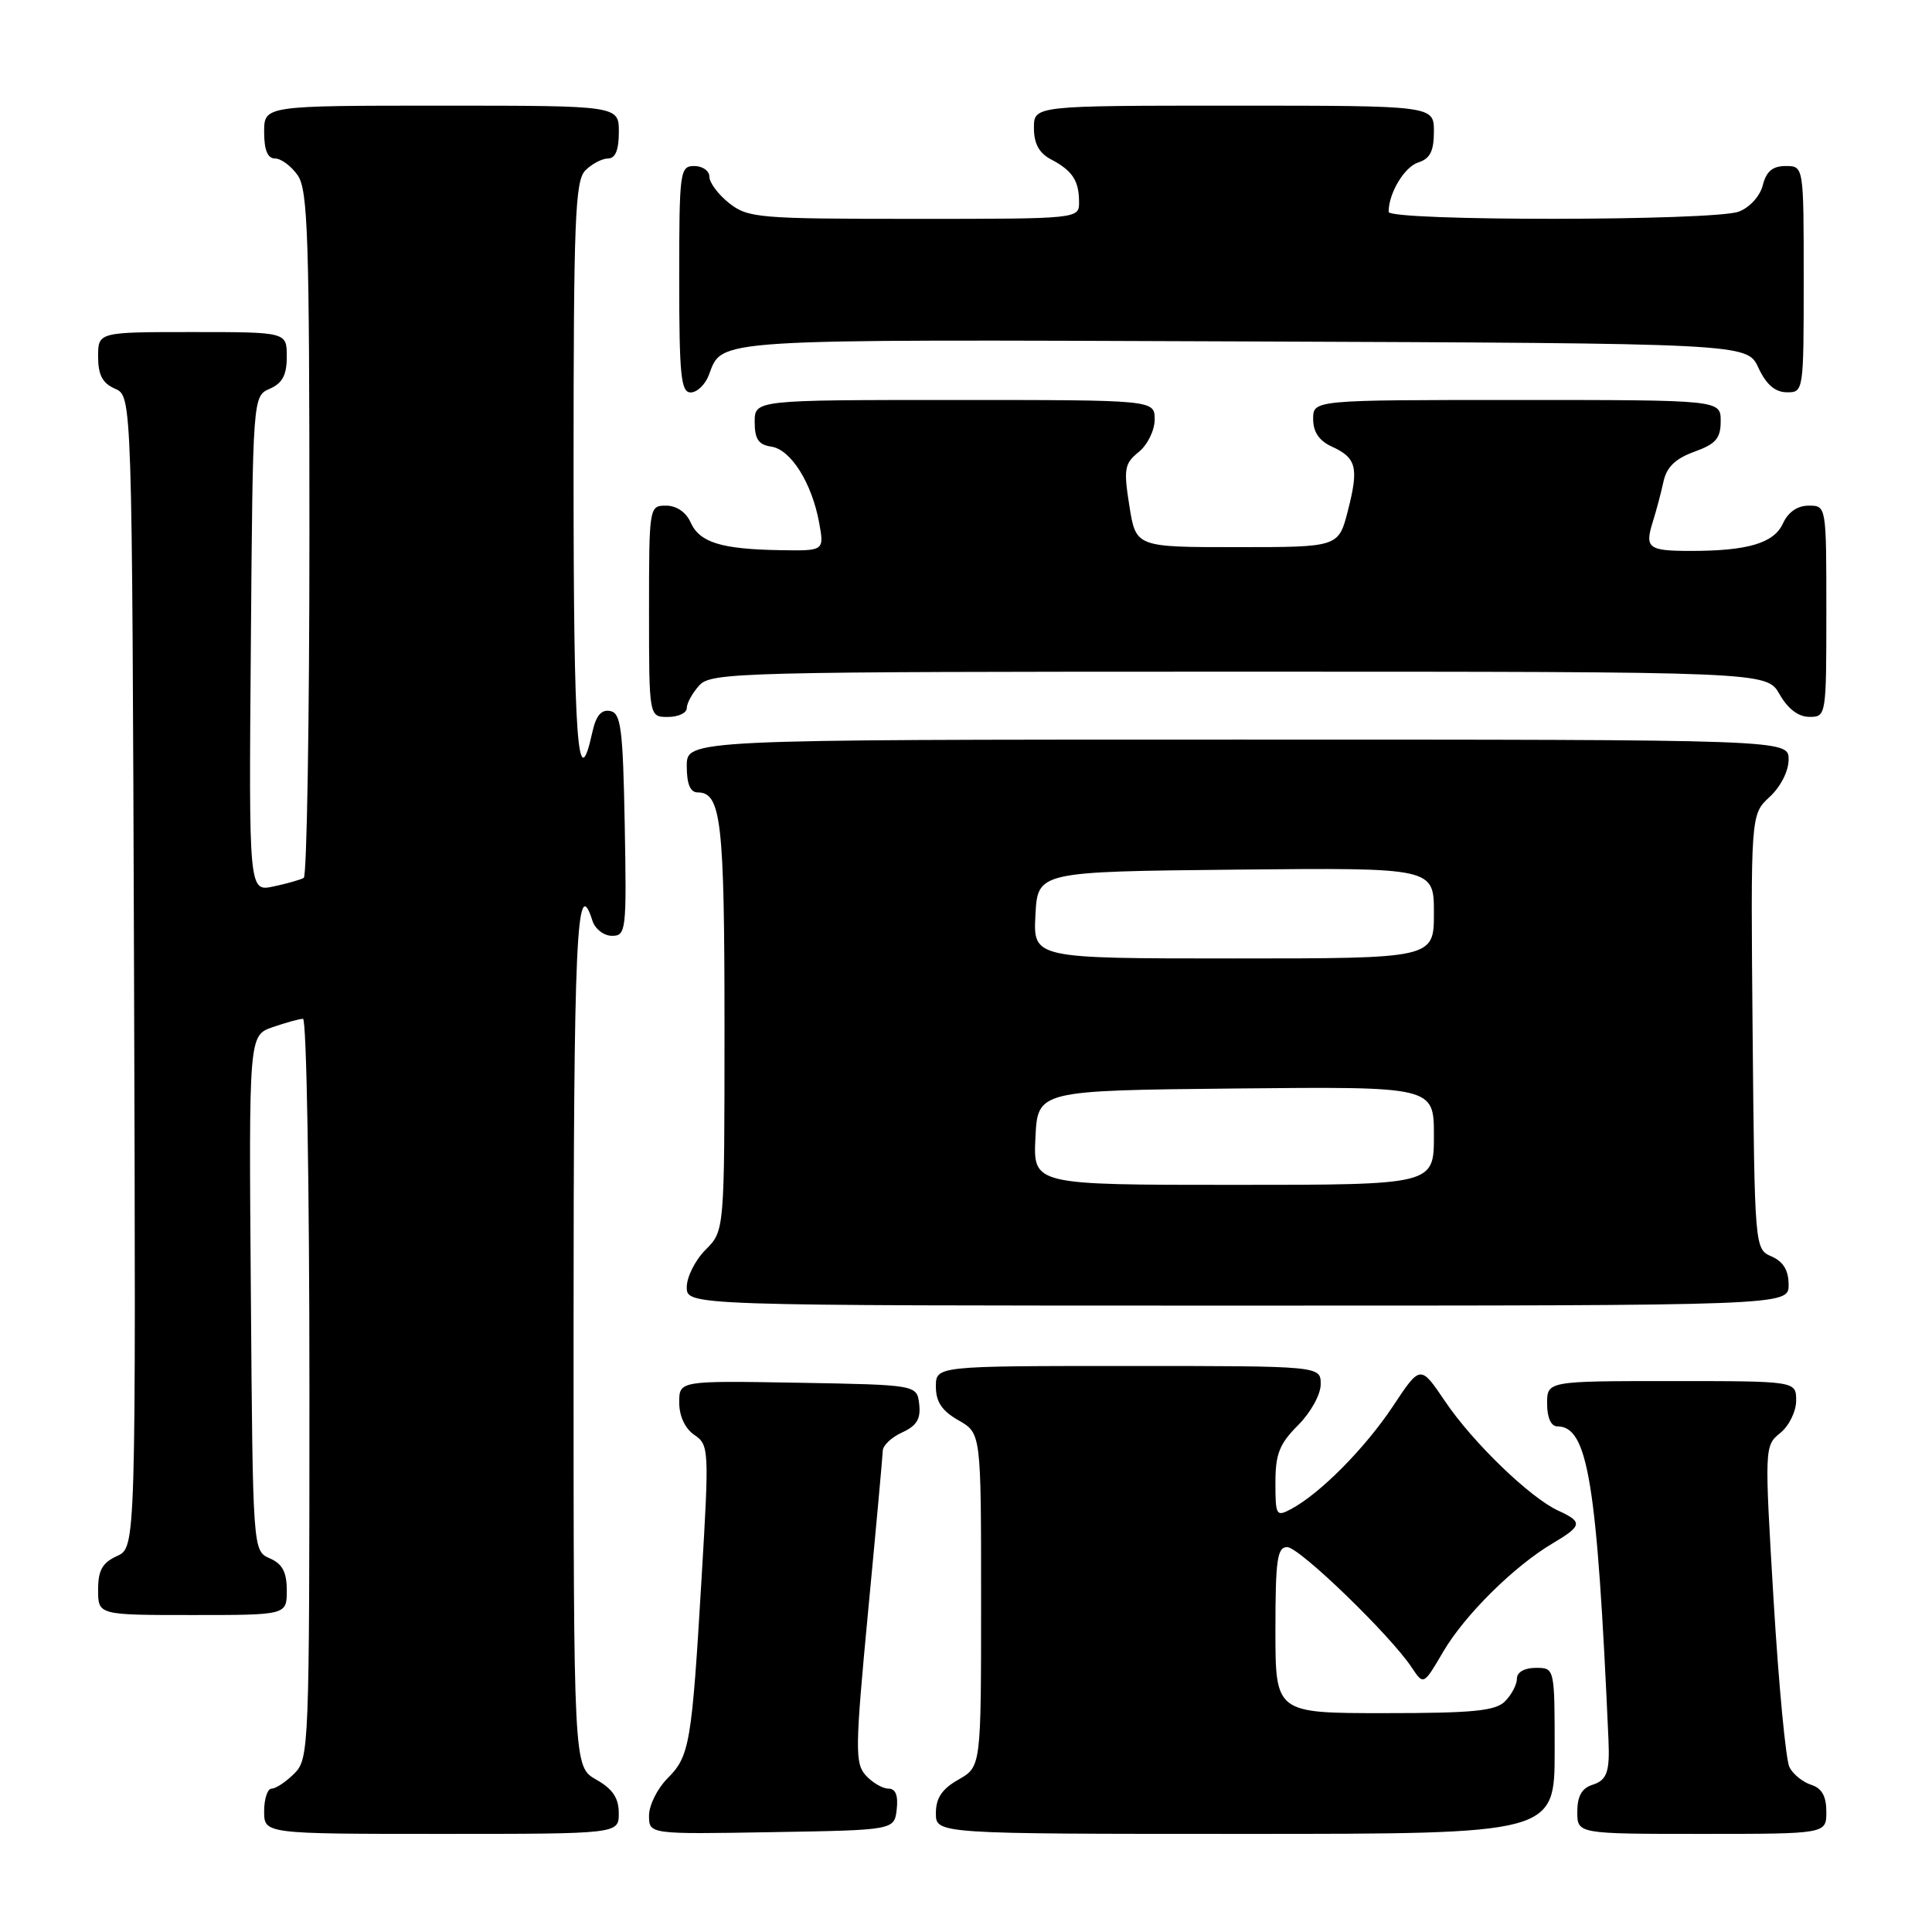 <?xml version="1.0" encoding="UTF-8" standalone="no"?>
<!DOCTYPE svg PUBLIC "-//W3C//DTD SVG 1.1//EN" "http://www.w3.org/Graphics/SVG/1.1/DTD/svg11.dtd" >
<svg xmlns="http://www.w3.org/2000/svg" xmlns:xlink="http://www.w3.org/1999/xlink" version="1.1" viewBox="0 0 256 256">
 <g >
 <path fill="currentColor"
d=" M 81.99 240.25 C 81.99 238.25 81.18 237.04 78.99 235.80 C 76.00 234.09 76.00 234.09 76.00 177.05 C 76.00 124.23 76.40 115.39 78.50 122.00 C 78.85 123.10 80.01 124.00 81.09 124.00 C 82.96 124.00 83.04 123.33 82.78 109.26 C 82.54 96.47 82.28 94.48 80.84 94.21 C 79.69 93.99 78.98 94.82 78.51 96.93 C 76.55 105.90 76.00 98.46 76.00 62.63 C 76.00 28.98 76.20 23.95 77.57 22.57 C 78.44 21.71 79.79 21.00 80.57 21.00 C 81.54 21.00 82.00 19.87 82.00 17.50 C 82.00 14.00 82.00 14.00 58.50 14.00 C 35.00 14.00 35.00 14.00 35.00 17.50 C 35.00 19.88 35.46 21.00 36.44 21.00 C 37.24 21.00 38.59 22.00 39.44 23.22 C 40.80 25.15 41.00 31.36 41.00 70.66 C 41.00 95.53 40.66 116.08 40.25 116.32 C 39.84 116.57 38.03 117.08 36.24 117.46 C 32.97 118.16 32.97 118.16 33.24 85.33 C 33.50 52.50 33.50 52.50 35.75 51.51 C 37.42 50.78 38.00 49.69 38.00 47.26 C 38.00 44.00 38.00 44.00 25.50 44.00 C 13.00 44.00 13.00 44.00 13.00 47.26 C 13.00 49.69 13.58 50.78 15.25 51.51 C 17.50 52.50 17.50 52.50 17.76 128.77 C 18.01 205.04 18.01 205.04 15.51 206.18 C 13.56 207.07 13.00 208.07 13.00 210.66 C 13.00 214.00 13.00 214.00 25.50 214.00 C 38.00 214.00 38.00 214.00 38.00 210.74 C 38.00 208.31 37.42 207.22 35.75 206.49 C 33.50 205.50 33.50 205.50 33.24 171.35 C 32.97 137.20 32.97 137.20 36.14 136.10 C 37.88 135.50 39.68 135.00 40.15 135.00 C 40.62 135.00 41.00 157.05 41.00 184.00 C 41.00 231.67 40.95 233.05 39.00 235.00 C 37.90 236.10 36.55 237.00 36.00 237.00 C 35.45 237.00 35.00 238.35 35.00 240.00 C 35.00 243.00 35.00 243.00 58.50 243.00 C 82.00 243.00 82.00 243.00 81.99 240.25 Z  M 118.82 239.75 C 119.03 237.90 118.67 237.00 117.72 237.00 C 116.95 237.00 115.60 236.21 114.72 235.25 C 113.28 233.65 113.30 231.77 115.03 213.50 C 116.08 202.50 116.95 192.93 116.97 192.23 C 116.98 191.53 118.15 190.43 119.55 189.80 C 121.47 188.92 122.02 188.01 121.80 186.07 C 121.50 183.50 121.50 183.50 105.75 183.22 C 90.00 182.95 90.00 182.95 90.00 185.85 C 90.00 187.63 90.77 189.29 92.00 190.13 C 93.95 191.46 93.98 192.01 92.97 209.00 C 91.66 231.12 91.39 232.70 88.43 235.66 C 87.10 237.00 86.00 239.21 86.00 240.57 C 86.00 243.05 86.00 243.05 102.25 242.77 C 118.50 242.50 118.50 242.50 118.82 239.75 Z  M 206.00 232.00 C 206.00 221.00 206.00 221.00 203.50 221.00 C 202.00 221.00 201.00 221.57 201.00 222.43 C 201.00 223.21 200.29 224.56 199.43 225.43 C 198.15 226.71 195.21 227.00 183.43 227.00 C 169.00 227.00 169.00 227.00 169.00 216.00 C 169.00 206.69 169.24 205.00 170.56 205.00 C 172.16 205.00 184.24 216.68 187.06 220.95 C 188.63 223.31 188.63 223.31 191.24 218.85 C 194.09 213.99 200.65 207.50 205.77 204.48 C 209.66 202.18 209.74 201.66 206.50 200.18 C 202.76 198.48 195.15 191.13 191.47 185.67 C 188.21 180.84 188.21 180.84 184.56 186.35 C 180.87 191.90 174.94 197.89 171.09 199.95 C 169.11 201.01 169.00 200.83 169.00 196.46 C 169.00 192.67 169.53 191.31 172.00 188.85 C 173.68 187.16 175.00 184.78 175.00 183.42 C 175.00 181.00 175.00 181.00 149.50 181.00 C 124.00 181.00 124.00 181.00 124.01 183.75 C 124.01 185.75 124.82 186.96 127.01 188.20 C 130.00 189.91 130.00 189.91 130.00 212.00 C 130.00 234.09 130.00 234.09 127.01 235.80 C 124.82 237.04 124.01 238.25 124.01 240.25 C 124.00 243.00 124.00 243.00 165.00 243.00 C 206.00 243.00 206.00 243.00 206.00 232.00 Z  M 242.00 240.07 C 242.00 238.01 241.40 236.94 240.00 236.50 C 238.90 236.15 237.60 235.11 237.12 234.18 C 236.63 233.26 235.69 223.30 235.01 212.04 C 233.80 191.73 233.80 191.58 235.89 189.88 C 237.05 188.95 238.00 187.02 238.00 185.59 C 238.00 183.00 238.00 183.00 221.50 183.00 C 205.00 183.00 205.00 183.00 205.00 186.00 C 205.00 187.85 205.52 189.00 206.35 189.00 C 210.41 189.00 211.61 196.31 213.13 230.50 C 213.32 234.78 212.93 235.89 211.00 236.50 C 209.60 236.94 209.00 238.01 209.00 240.07 C 209.00 243.00 209.00 243.00 225.50 243.00 C 242.00 243.00 242.00 243.00 242.00 240.07 Z  M 237.00 170.24 C 237.00 168.33 236.30 167.17 234.75 166.49 C 232.50 165.50 232.50 165.49 232.23 136.72 C 231.97 107.93 231.97 107.93 234.48 105.60 C 235.95 104.25 237.00 102.17 237.00 100.64 C 237.00 98.00 237.00 98.00 164.00 98.00 C 91.00 98.00 91.00 98.00 91.00 101.50 C 91.00 103.91 91.46 105.00 92.46 105.00 C 95.56 105.00 96.00 108.87 96.00 135.98 C 96.00 163.09 96.00 163.09 93.50 165.59 C 92.12 166.97 91.00 169.20 91.00 170.55 C 91.00 173.00 91.00 173.00 164.00 173.00 C 237.00 173.00 237.00 173.00 237.00 170.24 Z  M 91.00 93.83 C 91.00 93.18 91.74 91.83 92.65 90.83 C 94.23 89.09 97.76 89.00 164.20 89.00 C 234.09 89.00 234.09 89.00 235.80 91.99 C 236.89 93.92 238.30 94.99 239.75 94.99 C 241.98 95.00 242.00 94.85 242.00 81.00 C 242.00 67.00 242.00 67.00 239.66 67.00 C 238.17 67.00 236.93 67.86 236.25 69.36 C 235.06 71.97 231.59 73.00 224.04 73.00 C 218.41 73.00 217.91 72.63 219.00 69.16 C 219.46 67.70 220.10 65.29 220.42 63.81 C 220.84 61.89 222.00 60.77 224.50 59.86 C 227.36 58.83 228.00 58.09 228.00 55.80 C 228.00 53.00 228.00 53.00 201.00 53.00 C 174.00 53.00 174.00 53.00 174.00 55.52 C 174.00 57.23 174.79 58.40 176.44 59.16 C 179.74 60.66 180.07 61.93 178.61 67.64 C 177.37 72.50 177.37 72.50 163.94 72.50 C 150.52 72.50 150.52 72.50 149.65 67.05 C 148.87 62.13 148.99 61.43 150.89 59.89 C 152.05 58.95 153.00 57.02 153.00 55.59 C 153.00 53.00 153.00 53.00 126.50 53.00 C 100.00 53.00 100.00 53.00 100.00 55.93 C 100.00 58.19 100.51 58.93 102.20 59.18 C 104.79 59.56 107.57 63.98 108.54 69.25 C 109.22 73.00 109.22 73.00 103.36 72.90 C 95.55 72.77 92.70 71.88 91.51 69.22 C 90.91 67.87 89.64 67.00 88.26 67.00 C 86.02 67.00 86.00 67.12 86.00 81.00 C 86.00 95.00 86.00 95.00 88.50 95.00 C 89.88 95.00 91.00 94.47 91.00 93.83 Z  M 93.92 49.71 C 95.77 44.83 93.62 44.97 164.61 45.24 C 231.50 45.50 231.50 45.50 233.00 48.73 C 234.03 50.95 235.20 51.96 236.75 51.98 C 238.98 52.00 239.00 51.90 239.00 37.00 C 239.00 22.00 239.00 22.00 236.61 22.00 C 234.88 22.00 234.04 22.71 233.58 24.54 C 233.22 25.98 231.85 27.49 230.41 28.04 C 227.11 29.29 184.00 29.32 184.00 28.07 C 184.00 25.59 186.10 22.10 187.94 21.52 C 189.49 21.03 190.00 20.02 190.00 17.43 C 190.00 14.00 190.00 14.00 163.50 14.00 C 137.00 14.00 137.00 14.00 137.00 16.96 C 137.00 19.02 137.69 20.29 139.25 21.11 C 142.10 22.61 142.97 23.92 142.98 26.75 C 143.00 29.00 143.00 29.00 121.13 29.00 C 100.53 29.00 99.12 28.88 96.63 26.93 C 95.19 25.79 94.00 24.21 94.00 23.43 C 94.00 22.64 93.10 22.00 92.00 22.00 C 90.09 22.00 90.00 22.67 90.00 37.00 C 90.00 49.77 90.23 52.00 91.52 52.00 C 92.36 52.00 93.44 50.97 93.92 49.71 Z  M 137.20 150.75 C 137.50 144.50 137.50 144.50 163.75 144.23 C 190.00 143.97 190.00 143.97 190.00 150.48 C 190.00 157.00 190.00 157.00 163.45 157.00 C 136.90 157.00 136.90 157.00 137.20 150.75 Z  M 137.20 121.25 C 137.50 115.50 137.50 115.50 163.75 115.23 C 190.00 114.97 190.00 114.97 190.00 120.98 C 190.00 127.00 190.00 127.00 163.45 127.00 C 136.90 127.00 136.90 127.00 137.20 121.25 Z "/>
</g>
</svg>